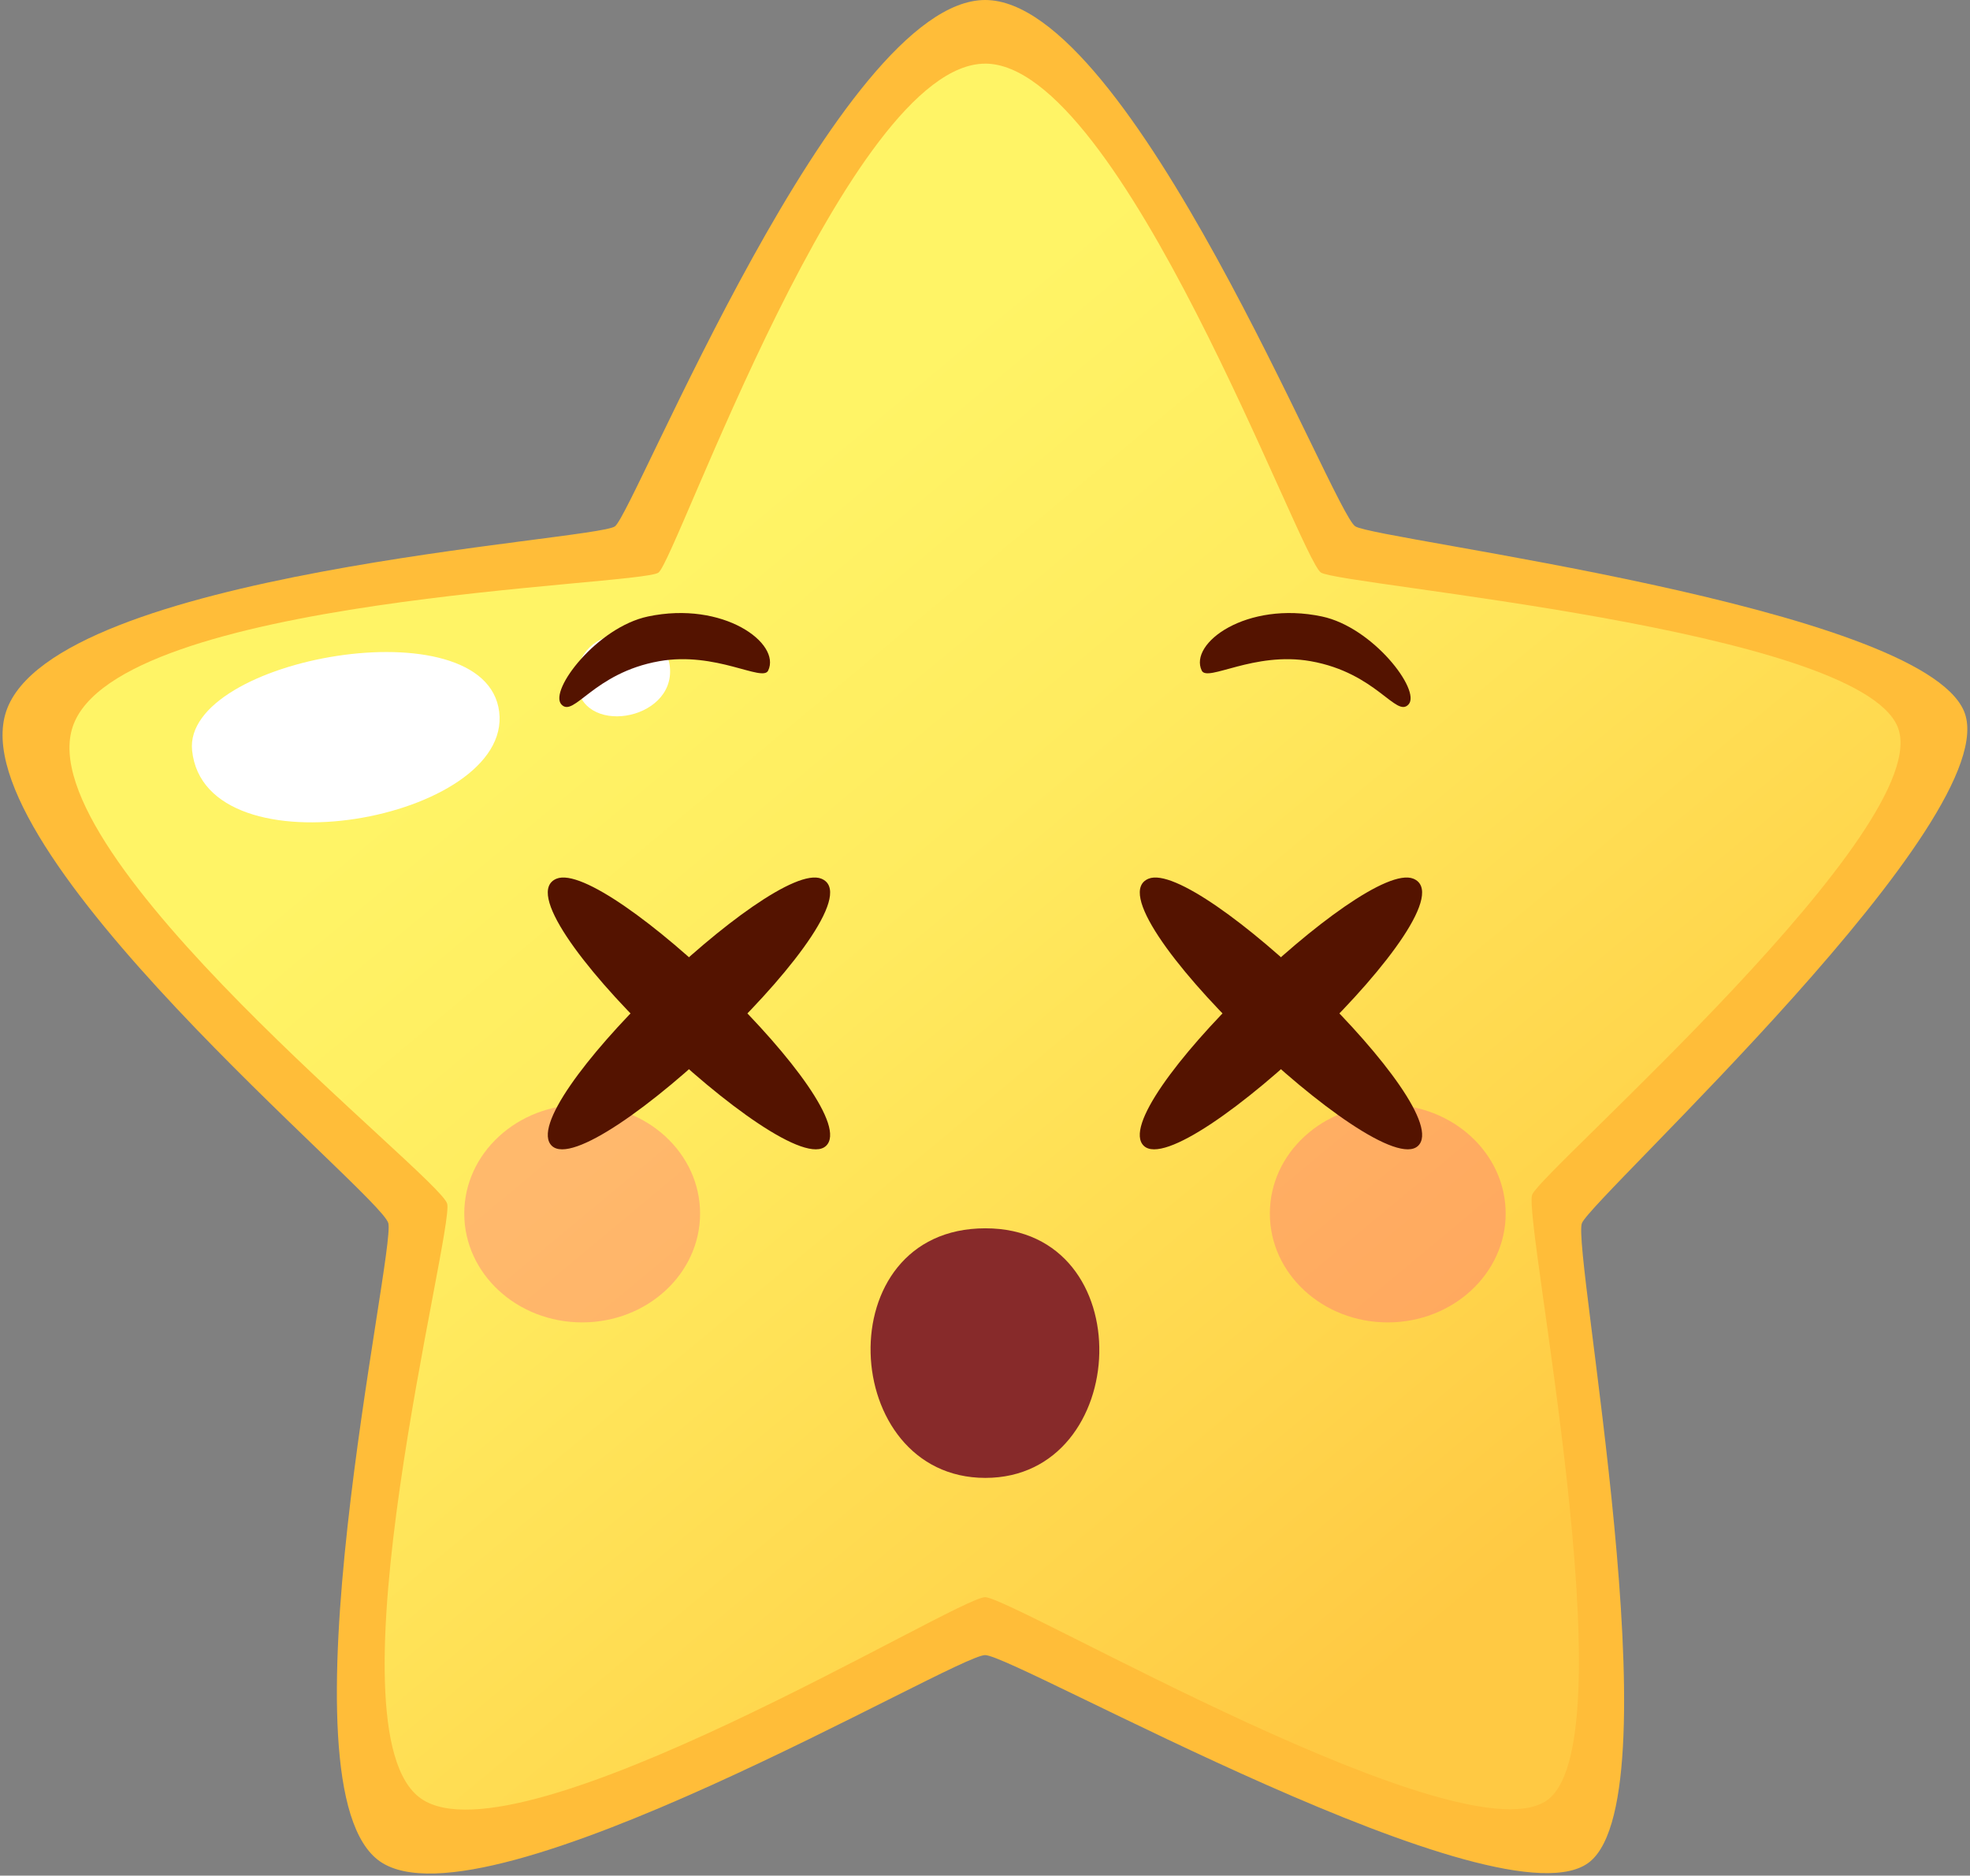 <svg width="586" height="558" viewBox="0 0 586 558" fill="none" xmlns="http://www.w3.org/2000/svg">
<rect x="0" y="0" width="586" height="558" fill="#808080" stroke="none"/>
<path d="M293.05 0C336.55 0 396.51 152.46 403.15 156.59C409.8 160.73 570.84 180.21 584.2 211.53C597.55 242.85 473.64 356.17 470.56 363.89C467.49 371.6 498.45 532.72 472.98 553.81C447.51 574.89 301.92 492.43 293.04 492.39C284.15 492.34 144.45 575.34 113.09 553.81C81.73 532.28 117.77 372.6 115.51 363.89C113.25 355.17 -12.28 253.01 1.87 211.53C16.03 170.05 177.14 160.88 182.92 156.59C188.72 152.3 249.54 0 293.05 0Z" fill="#FFBD39"/>
<path d="M293.04 18.93C333.59 18.93 386.75 166.49 392.94 170.34C399.13 174.2 551.97 186.9 564.42 216.1C576.87 245.3 458.64 348.19 455.78 355.38C452.92 362.56 484.5 515.48 460.77 535.13C437.03 554.79 301.32 475.2 293.04 475.16C284.76 475.11 154.54 555.2 125.32 535.13C96.09 515.07 135.14 366.24 133.02 358.11C130.91 349.99 8.46 254.77 21.66 216.11C34.85 177.45 190.47 174.36 195.87 170.35C201.25 166.34 252.49 18.94 293.04 18.94V18.93Z" fill="url(#paint0_linear_19_700)"/>
<path d="M57.14 223.25C54.32 195.76 144.51 179.58 148.49 211.75C152.47 243.91 60.99 260.71 57.14 223.25Z" fill="white"/>
<path d="M171.58 202.72C170.9 185.04 197.87 183.96 199.27 198.47C200.84 214.71 172.21 219.26 171.58 202.72Z" fill="white"/>
<g opacity="0.6">
<g opacity="0.6">
<path d="M208.25 361.02C208.25 378.9 192.55 393.41 173.17 393.41C153.79 393.41 138.1 378.91 138.1 361.02C138.1 343.13 153.8 328.64 173.17 328.64C192.54 328.64 208.25 343.14 208.25 361.02Z" fill="#FF5F82"/>
</g>
<g opacity="0.6">
<path d="M447.88 361.02C447.88 378.9 432.17 393.41 412.8 393.41C393.43 393.41 377.73 378.91 377.73 361.02C377.73 343.13 393.43 328.64 412.8 328.64C432.17 328.64 447.88 343.14 447.88 361.02Z" fill="#FF5F82"/>
</g>
</g>
<path d="M293.11 365.42C245.73 365.42 249.46 439.67 293.11 439.67C336.76 439.67 339.83 365.42 293.11 365.42Z" fill="#872A2A"/>
<path d="M244.33 261.41C229.54 255.35 152.41 329.7 164.16 340.89C175.92 352.07 262.97 269.05 244.33 261.41Z" fill="#541300"/>
<path d="M165.55 261.41C180.34 255.35 257.47 329.7 245.72 340.89C233.96 352.07 146.91 269.05 165.55 261.41Z" fill="#541300"/>
<path d="M420.42 261.41C405.63 255.35 328.5 329.7 340.25 340.89C352.02 352.07 439.06 269.05 420.42 261.41Z" fill="#541300"/>
<path d="M341.65 261.41C356.44 255.35 433.57 329.7 421.82 340.89C410.06 352.07 323.01 269.05 341.65 261.41Z" fill="#541300"/>
<path d="M228.5 199.5C232.4 191.37 215.17 178.68 192.76 183.4C177.6 186.6 163.25 205.37 166.97 209.54C170.68 213.71 176.48 200.17 196.12 196.7C212.98 193.73 226.82 203.01 228.5 199.5Z" fill="#541300"/>
<path d="M357.47 199.5C353.57 191.37 370.8 178.68 393.22 183.4C408.38 186.6 422.72 205.37 419.01 209.54C415.31 213.71 409.5 200.17 389.85 196.7C372.99 193.73 359.16 203.01 357.47 199.5Z" fill="#541300"/>
<defs>
<linearGradient id="paint0_linear_19_700" x1="157.45" y1="150.48" x2="477.47" y2="534.89" gradientUnits="userSpaceOnUse">
<stop offset="0.04" stop-color="#FFF466"/>
<stop offset="0.08" stop-color="#FFF466"/>
<stop offset="0.32" stop-color="#FFEB5F"/>
<stop offset="0.69" stop-color="#FFD54C"/>
<stop offset="0.86" stop-color="#FFC943"/>
</linearGradient>
</defs>
</svg>
